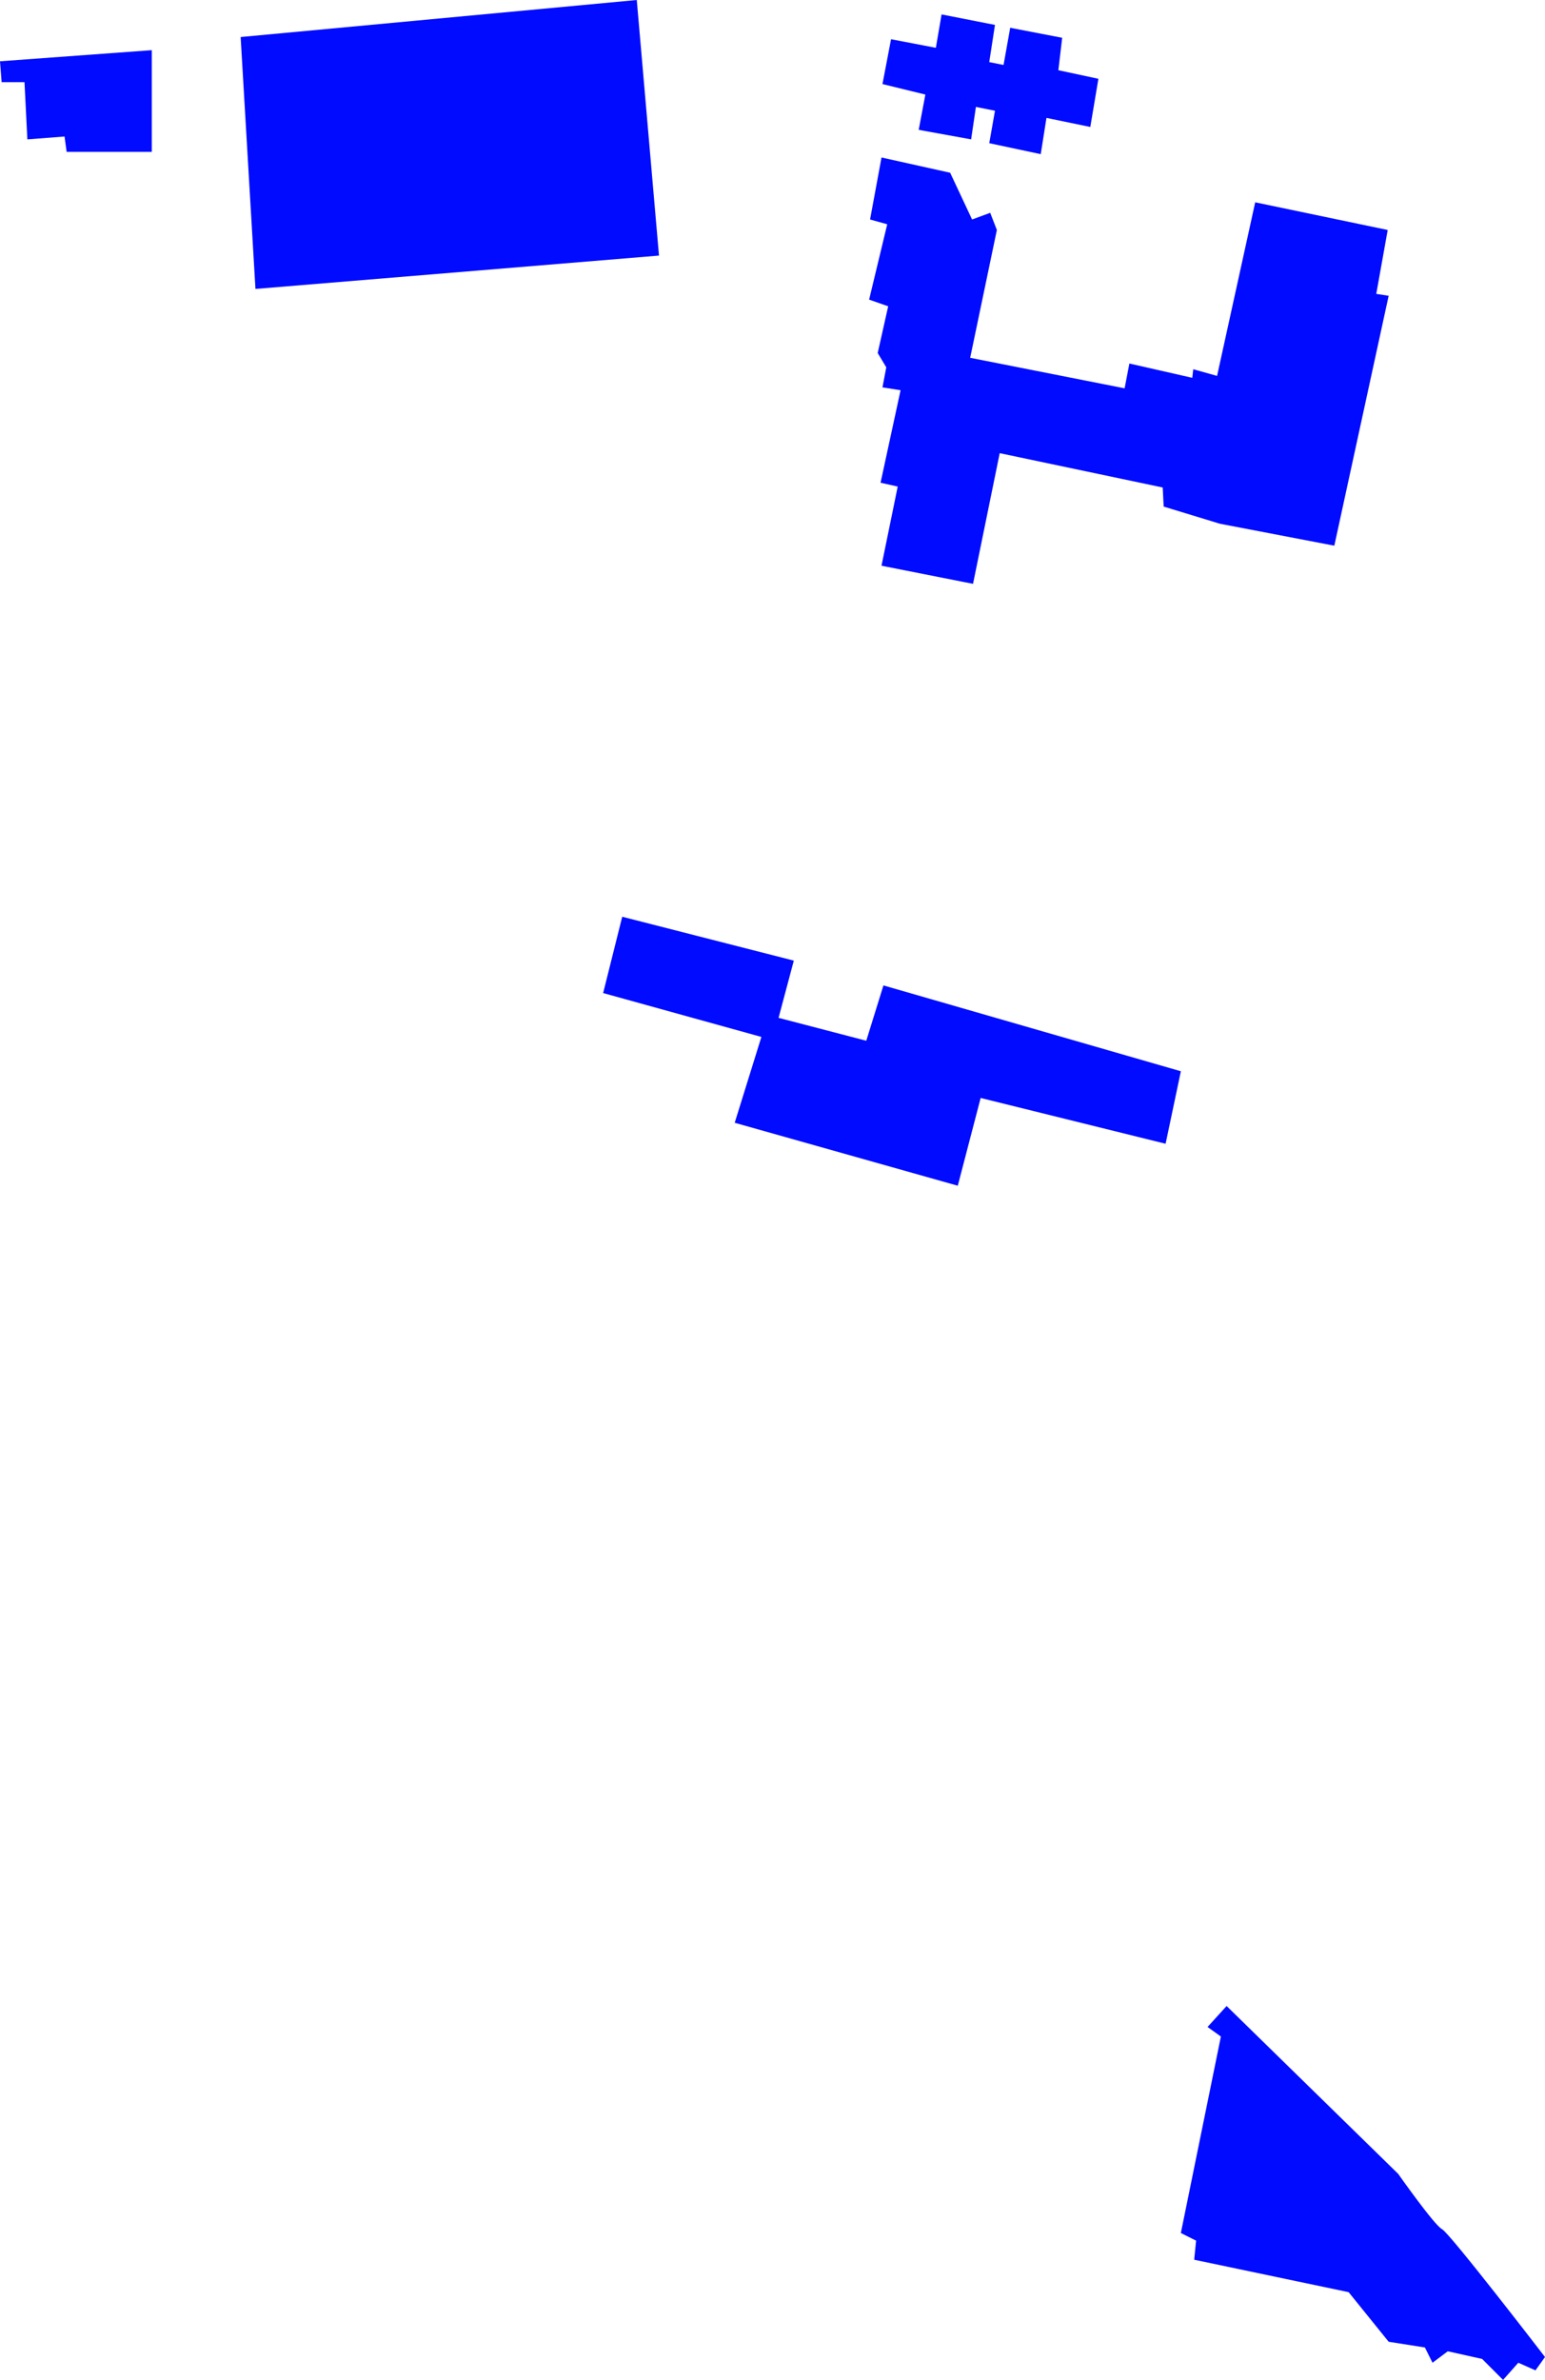 <svg id="_2010" data-name="2010" xmlns="http://www.w3.org/2000/svg" viewBox="0 0 135.058 207.927"><defs><style>.cls-1{fill:#000bff;}</style></defs><title>2010-disappeared</title><path class="cls-1" d="M1036.644,1105.809l34.628-3.236,1.942,22.33-35.275,2.913Z" transform="translate(-1015.608 -1102.573)"/><path class="cls-1" d="M1015.608,1107.927l13.269-.971v8.885h-7.443L1021.25,1114.5l-3.25.25-.25-5h-2Z" transform="translate(-1015.608 -1102.573)"/><path class="cls-1" d="M1093.5,1106l3.917.75.5-2.917,4.667.917-.5,3.25,1.25.25.583-3.25,4.542.875-.333,2.833,3.5.75-.708,4.208-3.833-.792-.5,3.167-4.5-.958.5-2.833-1.667-.333L1100.5,1114.75l-4.583-.833.583-3.083-3.75-.917Z" transform="translate(-1015.608 -1102.573)"/><path class="cls-1" d="M1092.667,1116.333l6,1.333,1.917,4.083,1.583-.583.583,1.5-2.333,11.167,13.5,2.667.417-2.167,5.5,1.25.083-.75,2.083.583,3.333-15.167,11.583,2.417-1,5.583,1.083.167-4.75,21.833-10-1.917-4.917-1.5-.083-1.667-14.25-3-2.333,11.417-8-1.583,1.417-6.917-1.5-.333,1.75-8.083-1.583-.25.333-1.75-.75-1.25.917-4.083-1.667-.583,1.583-6.583-1.5-.417Z" transform="translate(-1015.608 -1102.573)"/><path class="cls-1" d="M1070,1182.667l15,3.833-1.333,5,7.667,2,1.5-4.833,26,7.5L1117.5,1202.5l-16.167-4-2,7.667-19.5-5.5,2.333-7.5-13.833-3.833Z" transform="translate(-1015.608 -1102.573)"/><path class="cls-1" d="M1122.833,1277.833l15,14.667s3.167,4.5,3.833,4.833,9,11.167,9,11.167l-.833,1.167-1.5-.667L1147,1310.5l-1.833-1.833-3-.667-1.333,1-.667-1.333-3.167-.5-3.5-4.333L1120,1300l.167-1.667-1.333-.667,3.5-17.167-1.167-.833Z" transform="translate(-1015.608 -1102.573)"/></svg>